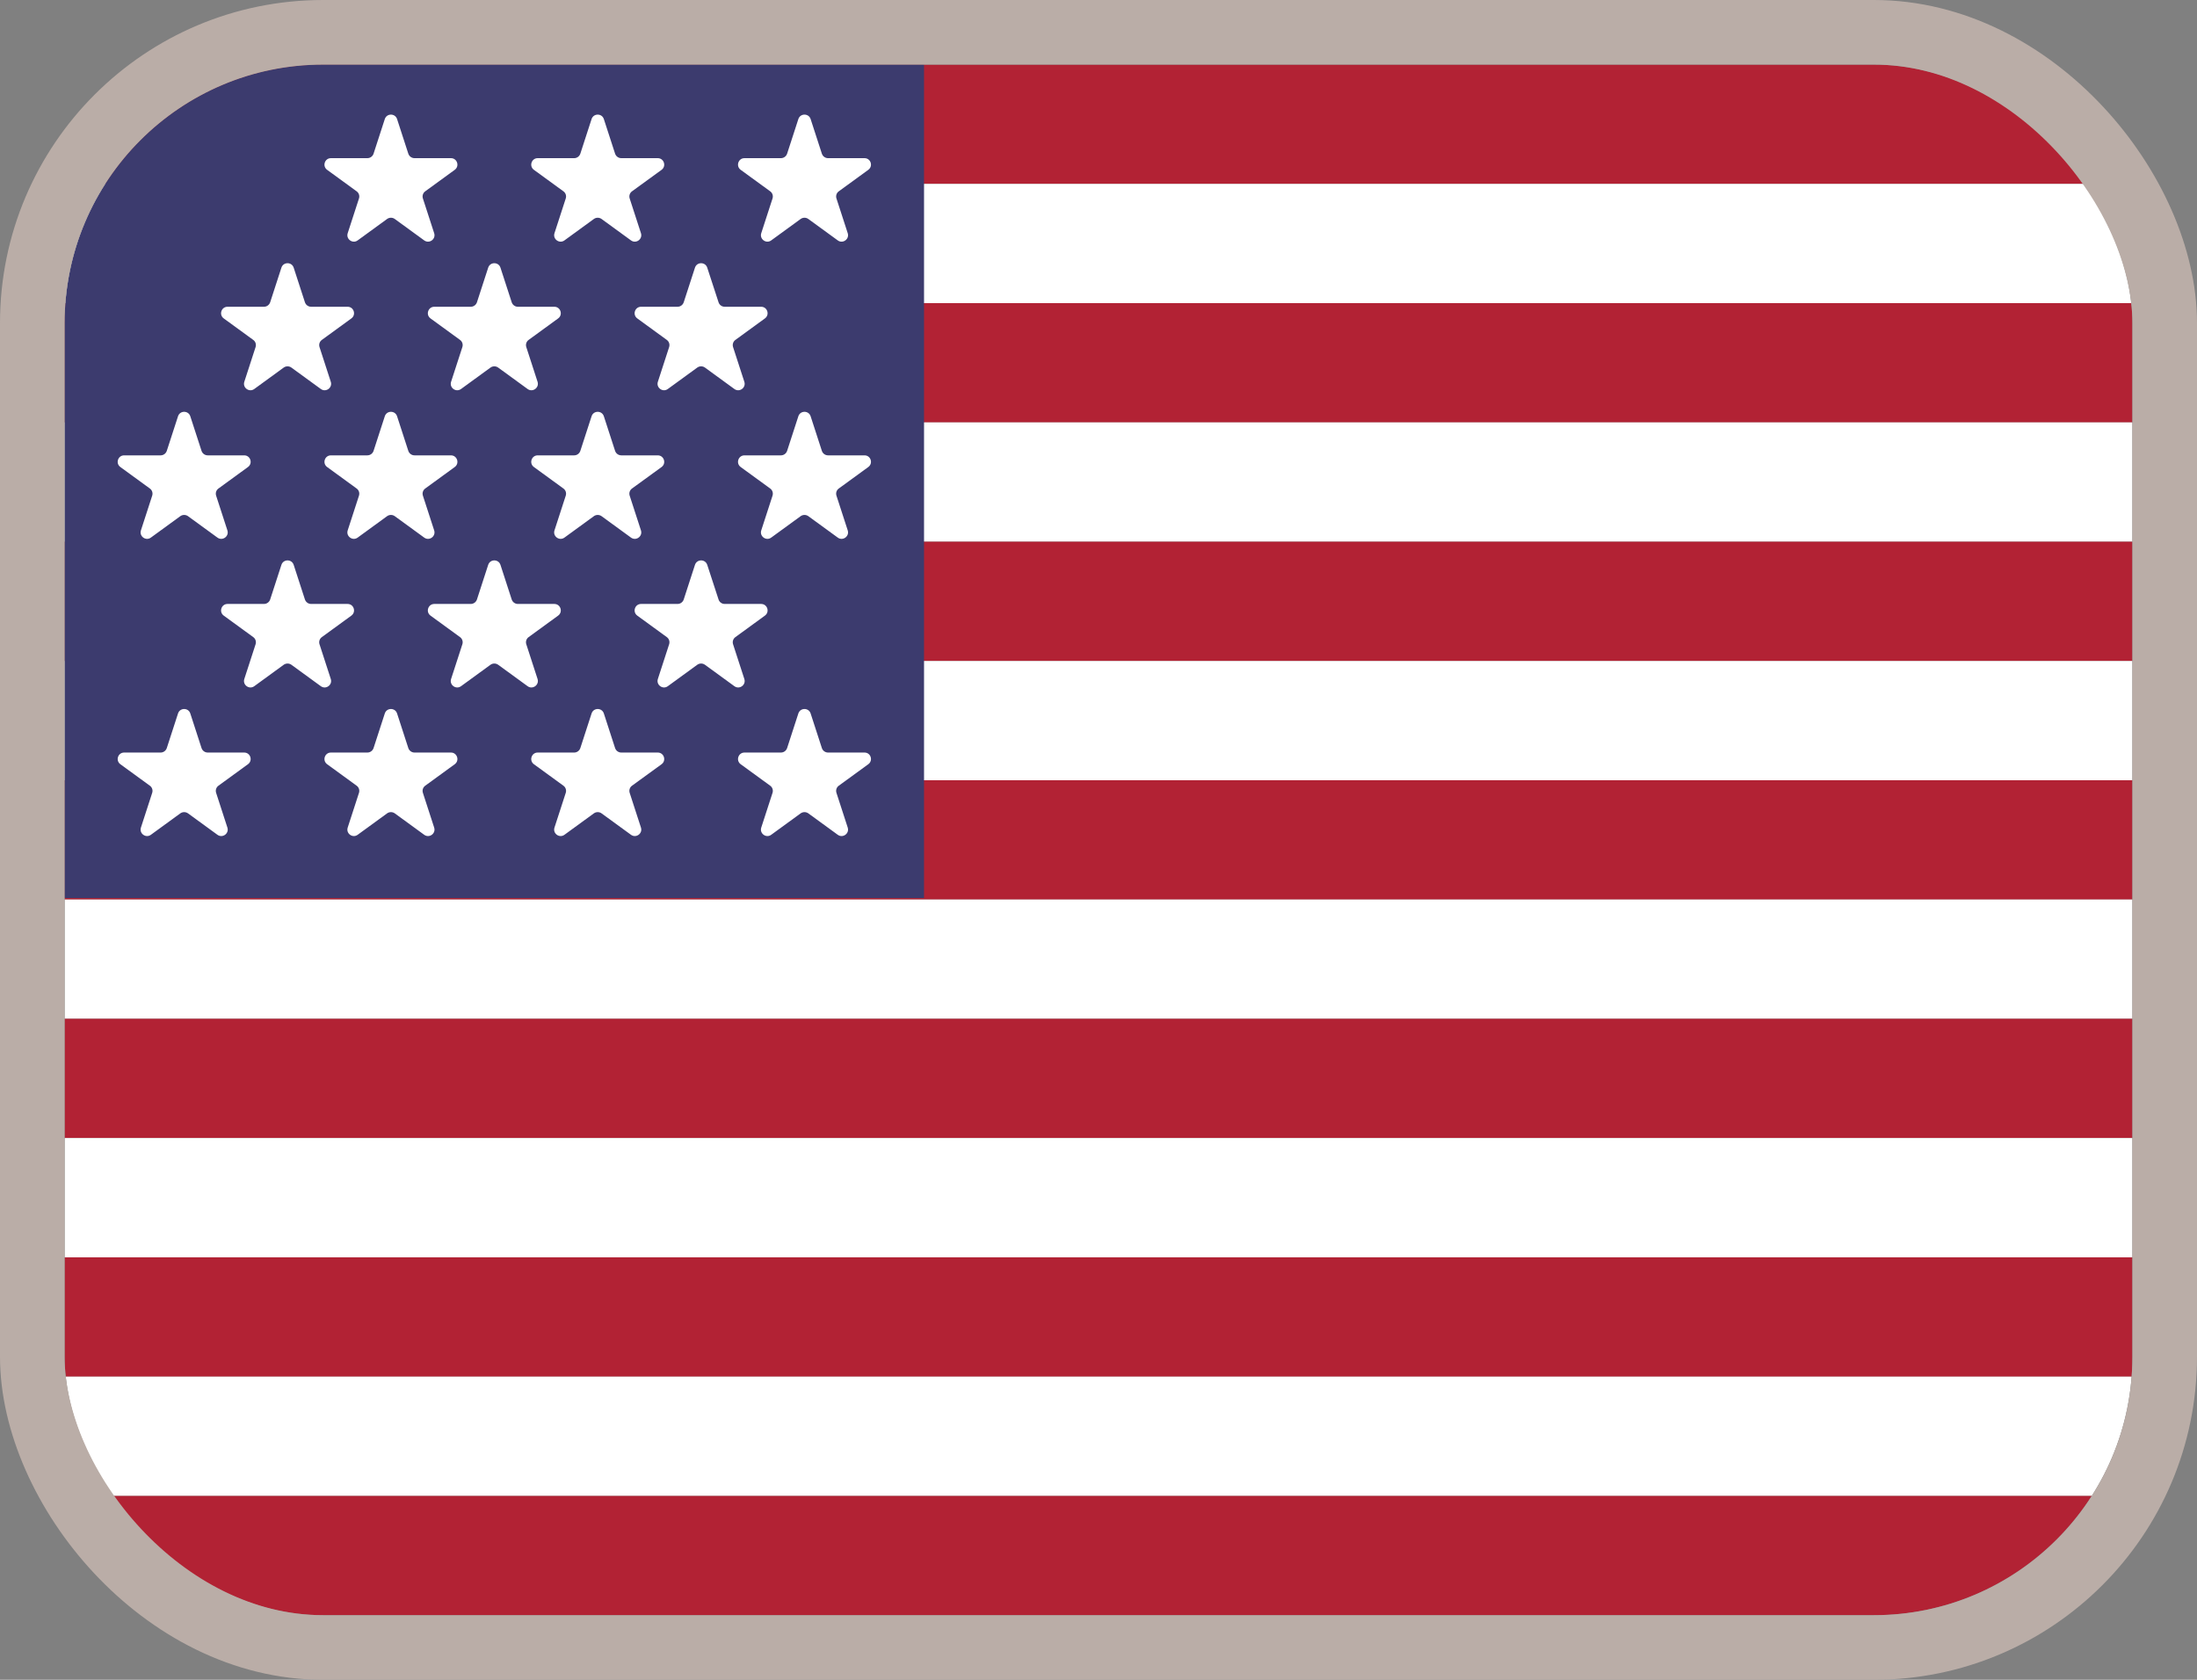 <svg width="34" height="26" viewBox="0 0 34 26" fill="none" xmlns="http://www.w3.org/2000/svg">
<rect x="0" y="0" width="34" height="26" fill="#808080" stroke="none"/>
<g clip-path="url(#clip0_3166_59066)">
<rect x="1" y="1" width="32" height="1.846" fill="#B22234"/>
<rect x="1" y="2.846" width="32" height="1.846" fill="white"/>
<rect x="1" y="4.692" width="32" height="1.846" fill="#B22234"/>
<rect x="1" y="6.538" width="32" height="1.846" fill="white"/>
<rect x="1" y="8.385" width="32" height="1.846" fill="#B22234"/>
<rect x="1" y="10.231" width="32" height="1.846" fill="white"/>
<rect x="1" y="12.077" width="32" height="1.846" fill="#B22234"/>
<rect x="1" y="13.923" width="32" height="1.846" fill="white"/>
<rect x="1" y="15.769" width="32" height="1.846" fill="#B22234"/>
<rect x="1" y="17.615" width="32" height="1.846" fill="white"/>
<rect x="1" y="19.462" width="32" height="1.846" fill="#B22234"/>
<rect x="1" y="21.308" width="32" height="1.846" fill="white"/>
<rect x="1" y="23.154" width="32" height="1.846" fill="#B22234"/>
<rect x="1" y="1" width="13.3" height="12.9" fill="#3C3B6E"/>
<path d="M5.955 1.843C5.985 1.751 6.115 1.751 6.145 1.843L6.319 2.379C6.333 2.42 6.371 2.448 6.415 2.448H6.979C7.075 2.448 7.116 2.572 7.037 2.629L6.581 2.961C6.546 2.986 6.531 3.031 6.545 3.073L6.719 3.609C6.749 3.701 6.644 3.778 6.565 3.721L6.109 3.389C6.074 3.364 6.026 3.364 5.991 3.389L5.535 3.721C5.457 3.778 5.351 3.701 5.381 3.609L5.555 3.073C5.569 3.031 5.554 2.986 5.519 2.961L5.063 2.629C4.984 2.572 5.025 2.448 5.121 2.448H5.685C5.729 2.448 5.767 2.42 5.781 2.379L5.955 1.843Z" fill="white"/>
<path d="M9.155 1.843C9.185 1.751 9.315 1.751 9.345 1.843L9.519 2.379C9.533 2.42 9.571 2.448 9.615 2.448H10.179C10.276 2.448 10.316 2.572 10.238 2.629L9.781 2.961C9.746 2.986 9.731 3.031 9.745 3.073L9.919 3.609C9.949 3.701 9.844 3.778 9.765 3.721L9.309 3.389C9.274 3.364 9.226 3.364 9.191 3.389L8.735 3.721C8.657 3.778 8.551 3.701 8.581 3.609L8.755 3.073C8.769 3.031 8.754 2.986 8.719 2.961L8.263 2.629C8.184 2.572 8.225 2.448 8.321 2.448H8.886C8.929 2.448 8.967 2.42 8.981 2.379L9.155 1.843Z" fill="white"/>
<path d="M12.355 1.843C12.385 1.751 12.515 1.751 12.545 1.843L12.719 2.379C12.733 2.42 12.771 2.448 12.815 2.448H13.379C13.476 2.448 13.516 2.572 13.437 2.629L12.981 2.961C12.946 2.986 12.931 3.031 12.945 3.073L13.119 3.609C13.149 3.701 13.043 3.778 12.965 3.721L12.509 3.389C12.474 3.364 12.426 3.364 12.391 3.389L11.935 3.721C11.857 3.778 11.751 3.701 11.781 3.609L11.955 3.073C11.969 3.031 11.954 2.986 11.919 2.961L11.463 2.629C11.384 2.572 11.425 2.448 11.521 2.448H12.085C12.129 2.448 12.167 2.42 12.181 2.379L12.355 1.843Z" fill="white"/>
<path d="M4.355 4.143C4.385 4.051 4.515 4.051 4.545 4.143L4.719 4.679C4.733 4.72 4.771 4.748 4.815 4.748H5.379C5.476 4.748 5.516 4.872 5.437 4.929L4.981 5.261C4.946 5.286 4.931 5.331 4.945 5.373L5.119 5.909C5.149 6.001 5.044 6.078 4.965 6.021L4.509 5.689C4.474 5.664 4.426 5.664 4.391 5.689L3.935 6.021C3.857 6.078 3.751 6.001 3.781 5.909L3.955 5.373C3.969 5.331 3.954 5.286 3.919 5.261L3.463 4.929C3.384 4.872 3.425 4.748 3.521 4.748H4.085C4.129 4.748 4.167 4.72 4.181 4.679L4.355 4.143Z" fill="white"/>
<path d="M7.555 4.143C7.585 4.051 7.715 4.051 7.745 4.143L7.919 4.679C7.933 4.72 7.971 4.748 8.014 4.748H8.579C8.675 4.748 8.716 4.872 8.637 4.929L8.181 5.261C8.146 5.286 8.131 5.331 8.145 5.373L8.319 5.909C8.349 6.001 8.243 6.078 8.165 6.021L7.709 5.689C7.674 5.664 7.626 5.664 7.591 5.689L7.135 6.021C7.056 6.078 6.951 6.001 6.981 5.909L7.155 5.373C7.169 5.331 7.154 5.286 7.119 5.261L6.663 4.929C6.584 4.872 6.625 4.748 6.721 4.748H7.285C7.329 4.748 7.367 4.72 7.381 4.679L7.555 4.143Z" fill="white"/>
<path d="M10.755 4.143C10.785 4.051 10.915 4.051 10.945 4.143L11.12 4.679C11.133 4.72 11.171 4.748 11.215 4.748H11.779C11.876 4.748 11.916 4.872 11.837 4.929L11.381 5.261C11.346 5.286 11.331 5.331 11.345 5.373L11.519 5.909C11.549 6.001 11.444 6.078 11.365 6.021L10.909 5.689C10.874 5.664 10.826 5.664 10.791 5.689L10.335 6.021C10.257 6.078 10.151 6.001 10.181 5.909L10.355 5.373C10.369 5.331 10.354 5.286 10.319 5.261L9.863 4.929C9.784 4.872 9.825 4.748 9.921 4.748H10.486C10.529 4.748 10.567 4.72 10.581 4.679L10.755 4.143Z" fill="white"/>
<path d="M2.755 6.443C2.785 6.351 2.915 6.351 2.945 6.443L3.119 6.979C3.133 7.02 3.171 7.048 3.215 7.048H3.779C3.876 7.048 3.916 7.172 3.837 7.229L3.381 7.561C3.346 7.586 3.331 7.631 3.345 7.673L3.519 8.209C3.549 8.301 3.444 8.378 3.365 8.321L2.909 7.989C2.874 7.964 2.826 7.964 2.791 7.989L2.335 8.321C2.257 8.378 2.151 8.301 2.181 8.209L2.355 7.673C2.369 7.631 2.354 7.586 2.319 7.561L1.863 7.229C1.784 7.172 1.825 7.048 1.921 7.048H2.486C2.529 7.048 2.567 7.02 2.581 6.979L2.755 6.443Z" fill="white"/>
<path d="M5.955 6.443C5.985 6.351 6.115 6.351 6.145 6.443L6.319 6.979C6.333 7.02 6.371 7.048 6.415 7.048H6.979C7.075 7.048 7.116 7.172 7.037 7.229L6.581 7.561C6.546 7.586 6.531 7.631 6.545 7.673L6.719 8.209C6.749 8.301 6.644 8.378 6.565 8.321L6.109 7.989C6.074 7.964 6.026 7.964 5.991 7.989L5.535 8.321C5.457 8.378 5.351 8.301 5.381 8.209L5.555 7.673C5.569 7.631 5.554 7.586 5.519 7.561L5.063 7.229C4.984 7.172 5.025 7.048 5.121 7.048H5.685C5.729 7.048 5.767 7.02 5.781 6.979L5.955 6.443Z" fill="white"/>
<path d="M9.155 6.443C9.185 6.351 9.315 6.351 9.345 6.443L9.519 6.979C9.533 7.02 9.571 7.048 9.615 7.048H10.179C10.276 7.048 10.316 7.172 10.238 7.229L9.781 7.561C9.746 7.586 9.731 7.631 9.745 7.673L9.919 8.209C9.949 8.301 9.844 8.378 9.765 8.321L9.309 7.989C9.274 7.964 9.226 7.964 9.191 7.989L8.735 8.321C8.657 8.378 8.551 8.301 8.581 8.209L8.755 7.673C8.769 7.631 8.754 7.586 8.719 7.561L8.263 7.229C8.184 7.172 8.225 7.048 8.321 7.048H8.886C8.929 7.048 8.967 7.02 8.981 6.979L9.155 6.443Z" fill="white"/>
<path d="M12.355 6.443C12.385 6.351 12.515 6.351 12.545 6.443L12.719 6.979C12.733 7.02 12.771 7.048 12.815 7.048H13.379C13.476 7.048 13.516 7.172 13.437 7.229L12.981 7.561C12.946 7.586 12.931 7.631 12.945 7.673L13.119 8.209C13.149 8.301 13.043 8.378 12.965 8.321L12.509 7.989C12.474 7.964 12.426 7.964 12.391 7.989L11.935 8.321C11.857 8.378 11.751 8.301 11.781 8.209L11.955 7.673C11.969 7.631 11.954 7.586 11.919 7.561L11.463 7.229C11.384 7.172 11.425 7.048 11.521 7.048H12.085C12.129 7.048 12.167 7.02 12.181 6.979L12.355 6.443Z" fill="white"/>
<path d="M4.355 8.743C4.385 8.651 4.515 8.651 4.545 8.743L4.719 9.279C4.733 9.32 4.771 9.348 4.815 9.348H5.379C5.476 9.348 5.516 9.472 5.437 9.529L4.981 9.861C4.946 9.886 4.931 9.931 4.945 9.973L5.119 10.509C5.149 10.601 5.044 10.678 4.965 10.621L4.509 10.289C4.474 10.264 4.426 10.264 4.391 10.289L3.935 10.621C3.857 10.678 3.751 10.601 3.781 10.509L3.955 9.973C3.969 9.931 3.954 9.886 3.919 9.861L3.463 9.529C3.384 9.472 3.425 9.348 3.521 9.348H4.085C4.129 9.348 4.167 9.32 4.181 9.279L4.355 8.743Z" fill="white"/>
<path d="M7.555 8.743C7.585 8.651 7.715 8.651 7.745 8.743L7.919 9.279C7.933 9.32 7.971 9.348 8.014 9.348H8.579C8.675 9.348 8.716 9.472 8.637 9.529L8.181 9.861C8.146 9.886 8.131 9.931 8.145 9.973L8.319 10.509C8.349 10.601 8.243 10.678 8.165 10.621L7.709 10.289C7.674 10.264 7.626 10.264 7.591 10.289L7.135 10.621C7.056 10.678 6.951 10.601 6.981 10.509L7.155 9.973C7.169 9.931 7.154 9.886 7.119 9.861L6.663 9.529C6.584 9.472 6.625 9.348 6.721 9.348H7.285C7.329 9.348 7.367 9.32 7.381 9.279L7.555 8.743Z" fill="white"/>
<path d="M10.755 8.743C10.785 8.651 10.915 8.651 10.945 8.743L11.12 9.279C11.133 9.32 11.171 9.348 11.215 9.348H11.779C11.876 9.348 11.916 9.472 11.837 9.529L11.381 9.861C11.346 9.886 11.331 9.931 11.345 9.973L11.519 10.509C11.549 10.601 11.444 10.678 11.365 10.621L10.909 10.289C10.874 10.264 10.826 10.264 10.791 10.289L10.335 10.621C10.257 10.678 10.151 10.601 10.181 10.509L10.355 9.973C10.369 9.931 10.354 9.886 10.319 9.861L9.863 9.529C9.784 9.472 9.825 9.348 9.921 9.348H10.486C10.529 9.348 10.567 9.32 10.581 9.279L10.755 8.743Z" fill="white"/>
<path d="M2.755 11.043C2.785 10.951 2.915 10.951 2.945 11.043L3.119 11.579C3.133 11.62 3.171 11.648 3.215 11.648H3.779C3.876 11.648 3.916 11.772 3.837 11.829L3.381 12.161C3.346 12.186 3.331 12.231 3.345 12.273L3.519 12.809C3.549 12.901 3.444 12.978 3.365 12.921L2.909 12.589C2.874 12.564 2.826 12.564 2.791 12.589L2.335 12.921C2.257 12.978 2.151 12.901 2.181 12.809L2.355 12.273C2.369 12.231 2.354 12.186 2.319 12.161L1.863 11.829C1.784 11.772 1.825 11.648 1.921 11.648H2.486C2.529 11.648 2.567 11.62 2.581 11.579L2.755 11.043Z" fill="white"/>
<path d="M5.955 11.043C5.985 10.951 6.115 10.951 6.145 11.043L6.319 11.579C6.333 11.62 6.371 11.648 6.415 11.648H6.979C7.075 11.648 7.116 11.772 7.037 11.829L6.581 12.161C6.546 12.186 6.531 12.231 6.545 12.273L6.719 12.809C6.749 12.901 6.644 12.978 6.565 12.921L6.109 12.589C6.074 12.564 6.026 12.564 5.991 12.589L5.535 12.921C5.457 12.978 5.351 12.901 5.381 12.809L5.555 12.273C5.569 12.231 5.554 12.186 5.519 12.161L5.063 11.829C4.984 11.772 5.025 11.648 5.121 11.648H5.685C5.729 11.648 5.767 11.62 5.781 11.579L5.955 11.043Z" fill="white"/>
<path d="M9.155 11.043C9.185 10.951 9.315 10.951 9.345 11.043L9.519 11.579C9.533 11.62 9.571 11.648 9.615 11.648H10.179C10.276 11.648 10.316 11.772 10.238 11.829L9.781 12.161C9.746 12.186 9.731 12.231 9.745 12.273L9.919 12.809C9.949 12.901 9.844 12.978 9.765 12.921L9.309 12.589C9.274 12.564 9.226 12.564 9.191 12.589L8.735 12.921C8.657 12.978 8.551 12.901 8.581 12.809L8.755 12.273C8.769 12.231 8.754 12.186 8.719 12.161L8.263 11.829C8.184 11.772 8.225 11.648 8.321 11.648H8.886C8.929 11.648 8.967 11.62 8.981 11.579L9.155 11.043Z" fill="white"/>
<path d="M12.355 11.043C12.385 10.951 12.515 10.951 12.545 11.043L12.719 11.579C12.733 11.62 12.771 11.648 12.815 11.648H13.379C13.476 11.648 13.516 11.772 13.437 11.829L12.981 12.161C12.946 12.186 12.931 12.231 12.945 12.273L13.119 12.809C13.149 12.901 13.043 12.978 12.965 12.921L12.509 12.589C12.474 12.564 12.426 12.564 12.391 12.589L11.935 12.921C11.857 12.978 11.751 12.901 11.781 12.809L11.955 12.273C11.969 12.231 11.954 12.186 11.919 12.161L11.463 11.829C11.384 11.772 11.425 11.648 11.521 11.648H12.085C12.129 11.648 12.167 11.62 12.181 11.579L12.355 11.043Z" fill="white"/>
</g>
<rect x="0.5" y="0.5" width="33" height="25" rx="4.5" stroke="#BAADA7"/>
<defs>
<clipPath id="clip0_3166_59066">
<rect x="1" y="1" width="32" height="24" rx="4" fill="white"/>
</clipPath>
</defs>
</svg>
